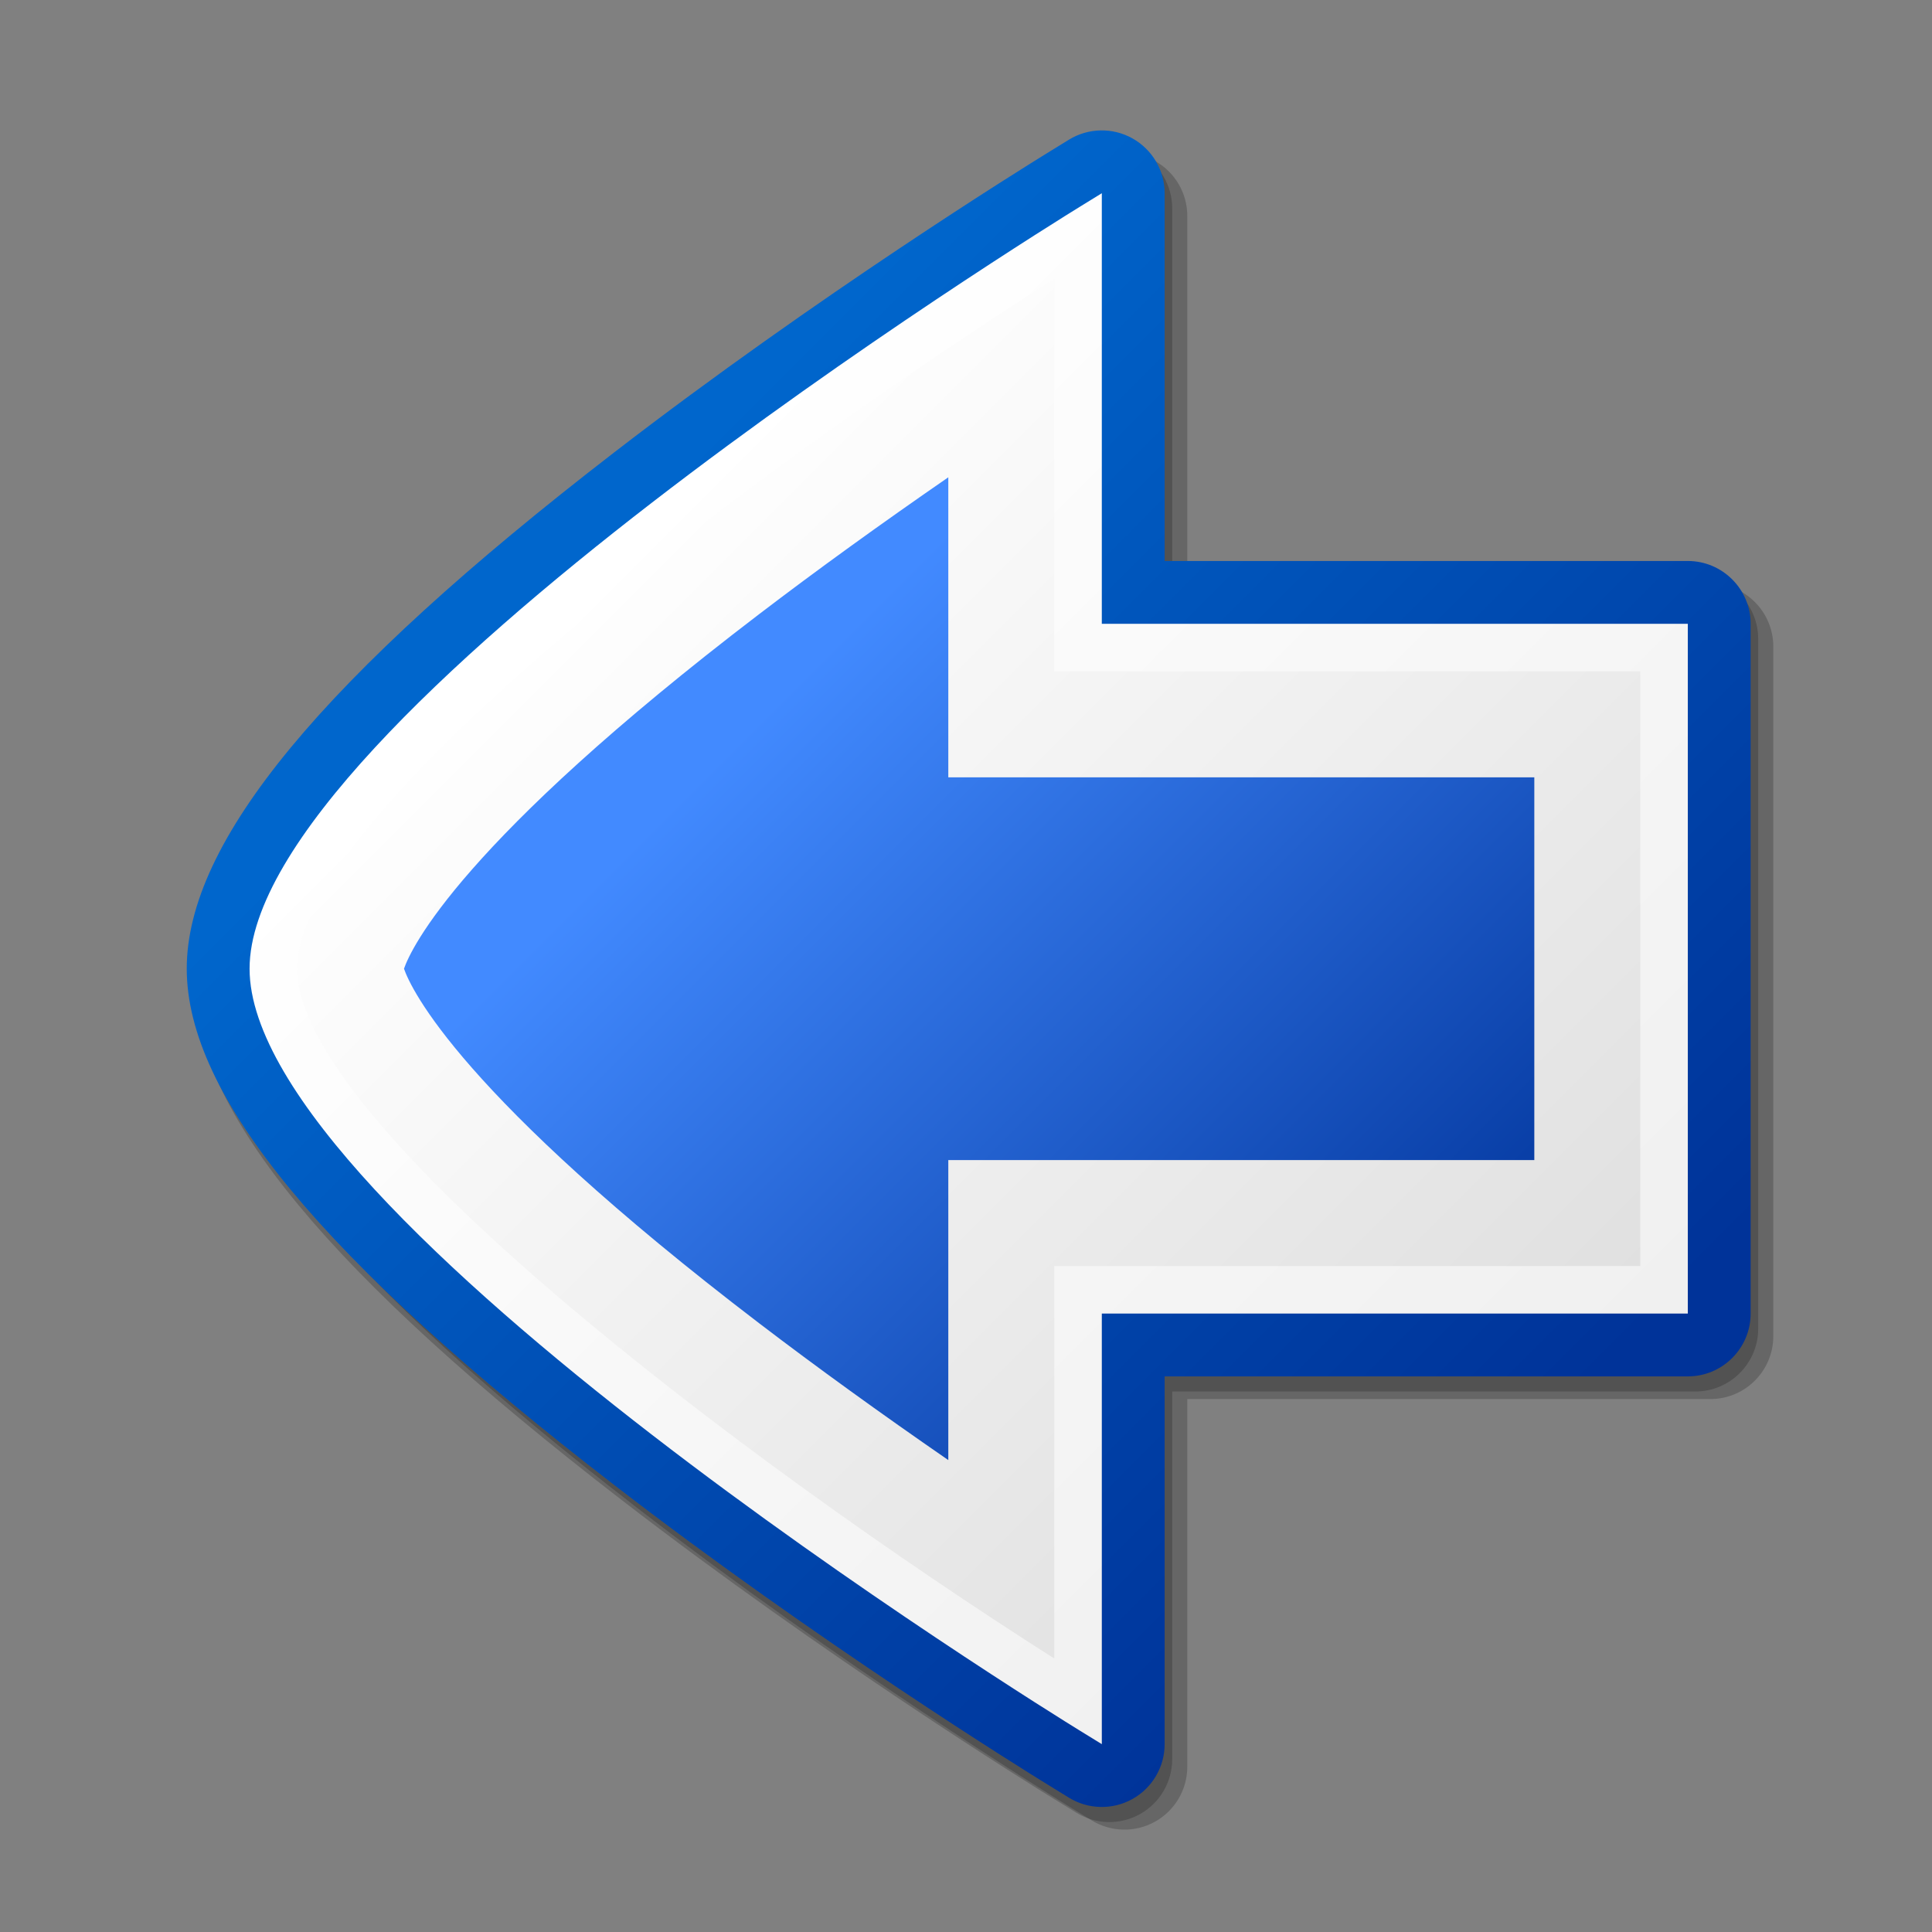 <?xml version="1.0" encoding="UTF-8" standalone="no"?>
<!-- Created with Sodipodi ("http://www.sodipodi.com/") -->
<svg
   xmlns:xml="http://www.w3.org/XML/1998/namespace"
   xmlns:svg="http://www.w3.org/2000/svg"
   xmlns="http://www.w3.org/2000/svg"
   xmlns:sodipodi="http://inkscape.sourceforge.net/DTD/sodipodi-0.dtd"
   xmlns:inkscape="http://www.inkscape.org/namespaces/inkscape"
   inkscape:version="0.41"
   sodipodi:docbase="/mnt/vdrsrc/xxv/devlop/XXV-Skins/stone/images/artwork"
   sodipodi:docname="back.svg"
   sodipodi:version="0.32"
   id="svg581"
   xml:space="preserve"
   style="overflow:visible;enable-background:new 0 0 256 256"
   viewBox="0 0 256 256"
   height="48pt"
   width="48pt">
  <rect x="0" y="0" width="256" height="256" fill="#808080" stroke="none"/>
  <defs
     id="defs616" />
  <sodipodi:namedview
     inkscape:current-layer="svg581"
     inkscape:window-y="0"
     inkscape:window-x="0"
     inkscape:window-height="949"
     inkscape:window-width="1175"
     inkscape:cy="24.000000"
     inkscape:cx="24.000000"
     inkscape:zoom="7.4791667"
     id="base" />
  <g
     transform="translate(0.357,0.357)"
     id="Layer_1">
    <path
       id="path584"
       d="M 144.272,21.158 C 144.27,21.159 141.393,22.931 141.393,22.931 C 138.37,24.792 111.077,41.718 83.964,62.636 C 45.366,92.417 27.388,114.14 27.388,131 L 27.388,131 C 27.388,147.859 45.366,169.582 83.965,199.362 C 111.131,220.321 138.376,237.212 141.394,239.068 L 144.275,240.841 C 146.84,242.423 150.069,242.491 152.7,241.02 C 155.331,239.549 156.965,236.764 156.965,233.752 C 156.965,233.752 156.965,191.267 156.965,185.023 C 163.472,185.023 226.288,185.023 226.288,185.023 C 230.879,185.023 234.613,181.289 234.613,176.699 L 234.613,85.302 C 234.613,80.712 230.879,76.977 226.288,76.977 C 226.288,76.977 163.472,76.977 156.965,76.977 C 156.965,70.734 156.965,28.248 156.965,28.248 C 156.965,25.234 155.33,22.449 152.697,20.98 C 150.068,19.509 146.84,19.577 144.272,21.158 z "
       style="opacity:0.2;" />
    <path
       id="path585"
       d="M 142.272,20.158 C 142.27,20.159 139.393,21.931 139.393,21.931 C 136.37,23.792 109.077,40.718 81.964,61.636 C 43.366,91.417 25.388,113.14 25.388,130 L 25.388,130 C 25.388,146.859 43.366,168.582 81.965,198.362 C 109.131,219.321 136.376,236.212 139.394,238.068 L 142.275,239.841 C 144.84,241.423 148.069,241.491 150.7,240.02 C 153.331,238.549 154.965,235.764 154.965,232.752 C 154.965,232.752 154.965,190.267 154.965,184.023 C 161.472,184.023 224.288,184.023 224.288,184.023 C 228.879,184.023 232.613,180.289 232.613,175.699 L 232.613,84.302 C 232.613,79.712 228.879,75.977 224.288,75.977 C 224.288,75.977 161.472,75.977 154.965,75.977 C 154.965,69.734 154.965,27.248 154.965,27.248 C 154.965,24.234 153.33,21.449 150.697,19.98 C 148.068,18.509 144.84,18.577 142.272,20.158 z "
       style="opacity:0.2;" />
    <linearGradient
       y2="188.432"
       x2="204.801"
       y1="67.09"
       x1="83.459"
       gradientUnits="userSpaceOnUse"
       id="XMLID_5_">
      <stop
         id="stop587"
         style="stop-color:#0066CC"
         offset="0" />
      <stop
         id="stop588"
         style="stop-color:#003399"
         offset="1" />
    </linearGradient>
    <path
       id="path592"
       d="M 141.272,18.158 C 141.27,18.159 138.393,19.931 138.393,19.931 C 135.37,21.792 108.077,38.718 80.964,59.636 C 42.366,89.417 24.388,111.14 24.388,128 L 24.388,128 C 24.388,144.859 42.366,166.582 80.965,196.362 C 108.131,217.321 135.376,234.212 138.394,236.068 L 141.275,237.841 C 143.84,239.423 147.069,239.491 149.7,238.02 C 152.331,236.549 153.965,233.764 153.965,230.752 C 153.965,230.752 153.965,188.267 153.965,182.023 C 160.472,182.023 223.288,182.023 223.288,182.023 C 227.879,182.023 231.613,178.289 231.613,173.699 L 231.613,82.302 C 231.613,77.712 227.879,73.977 223.288,73.977 C 223.288,73.977 160.472,73.977 153.965,73.977 C 153.965,67.734 153.965,25.248 153.965,25.248 C 153.965,22.234 152.33,19.449 149.697,17.98 C 147.068,16.509 143.84,16.577 141.272,18.158 z "
       style="fill:url(#XMLID_5_);" />
    <linearGradient
       y2="188.394"
       x2="204.807"
       y1="66.985"
       x1="83.398"
       gradientUnits="userSpaceOnUse"
       id="XMLID_6_">
      <stop
         id="stop594"
         style="stop-color:#FFFFFF"
         offset="0" />
      <stop
         id="stop595"
         style="stop-color:#F0F0F0"
         offset="1" />
    </linearGradient>
    <path
       id="path599"
       d="M 142.758,27.021 C 138.264,29.787 32.713,95.148 32.713,128 C 32.713,160.852 138.264,226.213 142.758,228.979 L 145.639,230.752 C 145.639,230.752 145.639,177.225 145.639,173.698 C 149.238,173.698 223.287,173.698 223.287,173.698 L 223.287,82.302 C 223.287,82.302 149.237,82.302 145.639,82.302 C 145.639,78.775 145.639,25.247 145.639,25.247 L 142.758,27.021 z "
       style="fill:url(#XMLID_6_);" />
    <linearGradient
       y2="189.306"
       x2="203.91"
       y1="67.967"
       x1="82.571"
       gradientUnits="userSpaceOnUse"
       id="XMLID_7_">
      <stop
         id="stop601"
         style="stop-color:#FFFFFF"
         offset="0" />
      <stop
         id="stop602"
         style="stop-color:#DFDFDF"
         offset="1" />
    </linearGradient>
    <path
       id="path606"
       d="M 39.013,128 C 39.013,148.505 97.944,193.1 139.339,219.402 C 139.339,204.837 139.339,167.398 139.339,167.398 C 139.339,167.398 206.35,167.398 216.987,167.398 C 216.987,157.284 216.987,98.715 216.987,88.601 C 206.349,88.601 139.339,88.601 139.339,88.601 C 139.339,88.601 139.339,51.162 139.339,36.596 C 97.944,62.896 39.013,107.488 39.013,128 z "
       style="fill:url(#XMLID_7_);" />
    <linearGradient
       y2="184.882"
       x2="195.357"
       y1="92.284"
       x1="102.758"
       gradientUnits="userSpaceOnUse"
       id="XMLID_8_">
      <stop
         id="stop608"
         style="stop-color:#428AFF"
         offset="0" />
      <stop
         id="stop609"
         style="stop-color:#003399"
         offset="1" />
    </linearGradient>
    <path
       id="path613"
       d="M 100.264,80.997 L 100.264,80.997 C 60.619,111.262 54.123,125.278 53.174,128.002 C 54.125,130.728 60.63,144.745 100.264,175.002 C 107.894,180.828 116.307,186.905 125.298,193.112 C 125.298,182.05 125.298,153.359 125.298,153.359 C 125.298,153.359 194.96,153.359 202.947,153.359 C 202.947,146.292 202.947,109.709 202.947,102.641 C 194.96,102.641 125.298,102.641 125.298,102.641 C 125.298,102.641 125.298,73.949 125.298,62.887 C 116.313,69.09 107.901,75.167 100.264,80.997 z "
       style="fill:url(#XMLID_8_);" />
  </g>
</svg>
